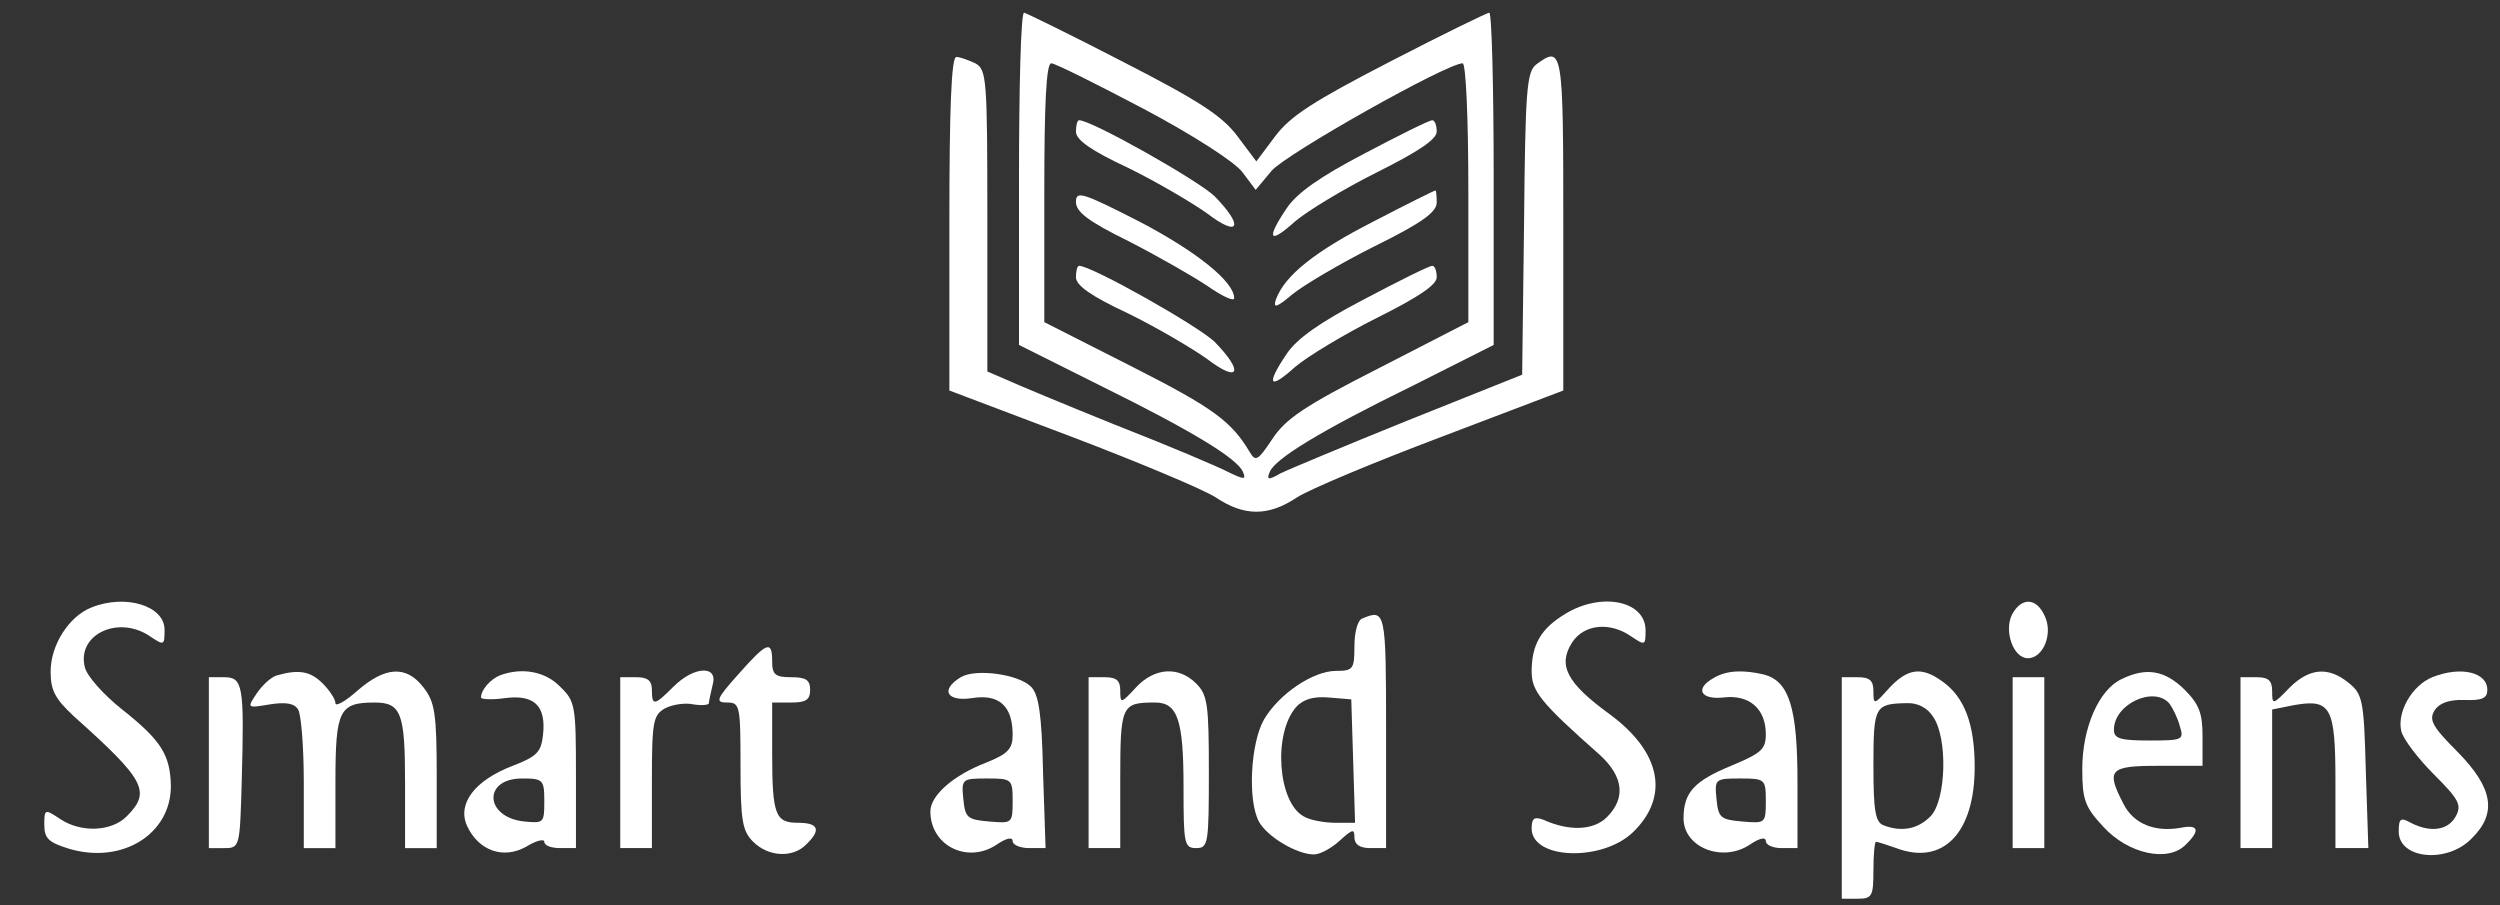 <?xml version="1.0" encoding="utf-8"?>
<svg version="1.0" width="395pt" height="143pt" preserveAspectRatio="xMidYMid meet" viewBox="0 0 395 143" xmlns="http://www.w3.org/2000/svg">
  <rect x="0" y="0" width="395" height="143" fill="#333333" stroke="none"/>
  <g transform="matrix(0.1, 0, 0, -0.1, -30, 195)" fill="#000000" stroke="none">
    <path d="M1910 1667 l0 -262 128 -64 c146 -72 218 -116 226 -137 5 -12 2 -12 -23 0 -15 8 -95 42 -177 74 -82 33 -161 66 -176 73 l-28 12 0 238 c0 225 -1 239 -19 249 -11 5 -24 10 -30 10 -8 0 -11 -84 -11 -264 l0 -263 193 -73 c105 -40 208 -83 228 -96 45 -30 83 -30 128 0 20 13 123 56 229 96 l192 73 0 263 c0 277 -1 283 -43 252 -15 -12 -17 -42 -19 -251 l-3 -239 -180 -72 c-99 -40 -190 -78 -202 -84 -19 -11 -22 -10 -17 2 8 21 80 65 227 137 l127 64 0 262 c0 145 -3 263 -7 263 -5 -1 -75 -35 -158 -78 -118 -61 -156 -85 -180 -117 l-30 -40 -30 40 c-24 32 -61 56 -180 117 -83 43 -153 77 -157 78 -5 0 -8 -118 -8 -263z m197 111 c79 -42 144 -84 156 -100 l21 -28 25 30 c23 27 277 170 302 170 5 0 9 -84 9 -204 l0 -205 -142 -73 c-118 -60 -147 -80 -168 -112 -22 -33 -26 -36 -35 -21 -29 49 -57 70 -185 135 l-140 71 0 204 c0 140 3 205 11 205 6 0 72 -33 146 -72z" style="fill: rgb(255, 255, 255);"/>
    <path d="M2000 1742 c0 -13 24 -30 82 -57 45 -22 101 -55 125 -72 51 -39 59 -21 12 27 -26 25 -194 120 -214 120 -3 0 -5 -8 -5 -18z" style="fill: rgb(255, 255, 255);"/>
    <path d="M2455 1707 c-69 -36 -106 -62 -122 -86 -33 -49 -28 -58 13 -21 20 17 78 52 130 78 66 33 94 52 94 64 0 10 -3 18 -7 18 -5 0 -53 -24 -108 -53z" style="fill: rgb(255, 255, 255);"/>
    <path d="M2000 1631 c0 -16 20 -31 83 -62 45 -23 101 -55 125 -71 23 -16 42 -25 42 -19 0 26 -60 74 -150 121 -90 46 -100 49 -100 31z" style="fill: rgb(255, 255, 255);"/>
    <path d="M2470 1600 c-92 -47 -140 -85 -154 -123 -5 -15 1 -13 26 8 17 14 76 49 130 76 75 37 98 54 98 69 0 11 -1 20 -2 19 -2 0 -46 -22 -98 -49z" style="fill: rgb(255, 255, 255);"/>
    <path d="M2000 1512 c0 -13 24 -30 82 -57 45 -22 101 -55 125 -72 51 -39 59 -21 12 27 -26 25 -194 120 -214 120 -3 0 -5 -8 -5 -18z" style="fill: rgb(255, 255, 255);"/>
    <path d="M2455 1477 c-69 -36 -106 -62 -122 -86 -33 -49 -28 -58 13 -21 20 17 78 52 130 78 66 33 94 52 94 64 0 10 -3 18 -7 18 -5 0 -53 -24 -108 -53z" style="fill: rgb(255, 255, 255);"/>
    <path d="M444 990 c-35 -14 -64 -59 -64 -101 0 -30 7 -43 37 -71 113 -101 122 -119 83 -158 -24 -24 -72 -26 -105 -4 -24 16 -25 16 -25 -9 0 -22 7 -28 39 -38 84 -25 161 23 161 99 -1 49 -15 72 -77 121 -29 23 -56 53 -59 67 -13 52 54 83 104 48 21 -14 22 -14 22 11 0 38 -62 57 -116 35z" style="fill: rgb(255, 255, 255);"/>
    <path d="M2773 980 c-38 -23 -53 -48 -53 -91 0 -31 14 -49 108 -132 37 -34 41 -68 11 -98 -21 -21 -59 -23 -101 -4 -14 5 -18 2 -18 -14 0 -49 111 -53 160 -6 58 56 45 126 -36 186 -69 50 -83 78 -60 114 19 29 60 33 94 9 21 -14 22 -14 22 10 0 47 -70 61 -127 26z" style="fill: rgb(255, 255, 255);"/>
    <path d="M3479 979 c-13 -26 2 -69 25 -69 24 0 40 38 27 66 -13 30 -37 31 -52 3z" style="fill: rgb(255, 255, 255);"/>
    <path d="M2453 973 c-8 -2 -13 -22 -13 -44 0 -36 -2 -39 -29 -39 -36 0 -90 -36 -114 -77 -21 -37 -26 -127 -8 -161 13 -24 60 -52 87 -52 10 0 28 10 41 22 20 18 23 19 23 5 0 -11 8 -17 25 -17 l25 0 0 185 c0 189 -1 193 -37 178z m-15 -225 l3 -98 -31 0 c-17 0 -40 4 -50 10 -41 22 -49 131 -12 173 11 12 27 17 51 15 l36 -3 3 -97z" style="fill: rgb(255, 255, 255);"/>
    <path d="M1466 884 c-35 -39 -36 -44 -17 -44 20 0 21 -5 21 -100 0 -87 3 -103 20 -120 24 -24 63 -26 84 -4 24 23 19 34 -13 34 -36 0 -41 12 -41 111 l0 79 30 0 c23 0 30 4 30 20 0 16 -7 20 -30 20 -25 0 -30 4 -30 25 0 34 -8 31 -54 -21z" style="fill: rgb(255, 255, 255);"/>
    <path d="M738 883 c-9 -2 -23 -15 -32 -28 -16 -24 -16 -24 20 -18 25 4 39 2 45 -8 5 -8 9 -60 9 -116 l0 -103 25 0 25 0 0 105 c0 113 6 125 62 125 42 0 48 -17 48 -127 l0 -103 25 0 25 0 0 114 c0 99 -3 117 -21 140 -27 35 -60 33 -104 -5 -19 -17 -35 -26 -35 -20 0 6 -9 20 -20 31 -19 19 -37 23 -72 13z" style="fill: rgb(255, 255, 255);"/>
    <path d="M1090 883 c-15 -6 -30 -23 -30 -35 0 -3 17 -4 38 -1 46 6 65 -12 60 -58 -3 -27 -9 -34 -48 -49 -60 -23 -88 -60 -72 -95 18 -39 57 -53 93 -33 16 10 29 13 29 8 0 -6 11 -10 25 -10 l25 0 0 115 c0 110 -1 117 -25 140 -23 24 -60 31 -95 18z m70 -199 c0 -34 -1 -35 -31 -32 -63 6 -67 68 -4 68 33 0 35 -2 35 -36z" style="fill: rgb(255, 255, 255);"/>
    <path d="M1364 865 c-30 -30 -34 -31 -34 -5 0 15 -7 20 -25 20 l-25 0 0 -135 0 -135 25 0 25 0 0 105 c0 96 2 105 21 116 12 6 32 9 45 6 13 -2 24 -1 24 2 0 3 3 16 6 29 9 31 -29 30 -62 -3z" style="fill: rgb(255, 255, 255);"/>
    <path d="M1818 880 c-33 -20 -22 -39 18 -33 43 7 64 -13 64 -58 0 -22 -7 -30 -42 -44 -52 -20 -88 -52 -88 -77 0 -54 58 -83 104 -53 16 11 26 13 26 6 0 -6 12 -11 26 -11 l26 0 -4 120 c-2 93 -7 123 -19 135 -20 20 -88 29 -111 15z m82 -196 c0 -35 -1 -35 -37 -32 -35 3 -38 6 -41 36 -3 31 -2 32 37 32 40 0 41 -1 41 -36z" style="fill: rgb(255, 255, 255);"/>
    <path d="M2095 864 c-24 -26 -25 -26 -25 -5 0 16 -6 21 -25 21 l-25 0 0 -135 0 -135 25 0 25 0 0 109 c0 117 2 121 55 121 36 0 45 -28 45 -134 0 -89 1 -96 20 -96 19 0 20 7 20 120 0 107 -2 122 -20 140 -28 28 -66 25 -95 -6z" style="fill: rgb(255, 255, 255);"/>
    <path d="M3008 879 c-31 -17 -21 -35 15 -31 41 5 67 -18 67 -58 0 -24 -7 -30 -55 -50 -58 -24 -75 -42 -75 -83 0 -46 61 -70 104 -42 16 11 26 13 26 6 0 -6 11 -11 25 -11 l25 0 0 105 c0 116 -13 158 -52 169 -33 8 -60 7 -80 -5z m82 -195 c0 -35 -1 -35 -37 -32 -35 3 -38 6 -41 36 -3 31 -2 32 37 32 40 0 41 -1 41 -36z" style="fill: rgb(255, 255, 255);"/>
    <path d="M3285 863 c-24 -27 -25 -27 -25 -5 0 17 -6 22 -25 22 l-25 0 0 -175 0 -175 25 0 c23 0 25 4 25 45 0 25 2 45 4 45 3 0 17 -5 32 -10 74 -28 124 24 124 128 0 68 -16 111 -52 136 -32 23 -54 20 -83 -11z m69 -45 c24 -34 21 -133 -4 -158 -20 -20 -45 -25 -74 -14 -13 5 -16 23 -16 94 0 94 2 98 52 99 17 1 33 -7 42 -21z" style="fill: rgb(255, 255, 255);"/>
    <path d="M3652 877 c-36 -17 -62 -77 -62 -142 0 -48 4 -60 33 -91 39 -43 102 -57 130 -29 24 23 21 33 -8 27 -40 -7 -74 6 -90 38 -28 54 -22 60 55 60 l70 0 0 46 c0 37 -5 51 -29 75 -31 30 -60 35 -99 16z m76 -39 c5 -7 13 -23 16 -35 7 -22 5 -23 -48 -23 -46 0 -56 3 -56 17 0 41 64 70 88 41z" style="fill: rgb(255, 255, 255);"/>
    <path d="M3917 863 c-26 -27 -27 -27 -27 -5 0 17 -6 22 -25 22 l-25 0 0 -135 0 -135 25 0 25 0 0 110 0 109 35 7 c58 10 65 -3 65 -122 l0 -104 26 0 26 0 -4 121 c-3 113 -5 122 -27 140 -32 26 -62 24 -94 -8z" style="fill: rgb(255, 255, 255);"/>
    <path d="M4143 880 c-32 -13 -56 -55 -49 -85 3 -13 27 -44 52 -69 39 -39 44 -48 34 -66 -12 -22 -40 -26 -71 -10 -16 9 -19 7 -19 -14 0 -43 76 -51 115 -11 41 40 34 80 -22 137 -40 40 -46 51 -36 66 7 11 23 17 47 16 28 -1 36 3 36 16 0 28 -42 38 -87 20z" style="fill: rgb(255, 255, 255);"/>
    <path d="M630 745 l0 -135 24 0 c25 0 25 1 28 108 4 149 2 162 -28 162 l-24 0 0 -135z" style="fill: rgb(255, 255, 255);"/>
    <path d="M3480 745 l0 -135 25 0 25 0 0 135 0 135 -25 0 -25 0 0 -135z" style="fill: rgb(255, 255, 255);"/>
  </g>
</svg>